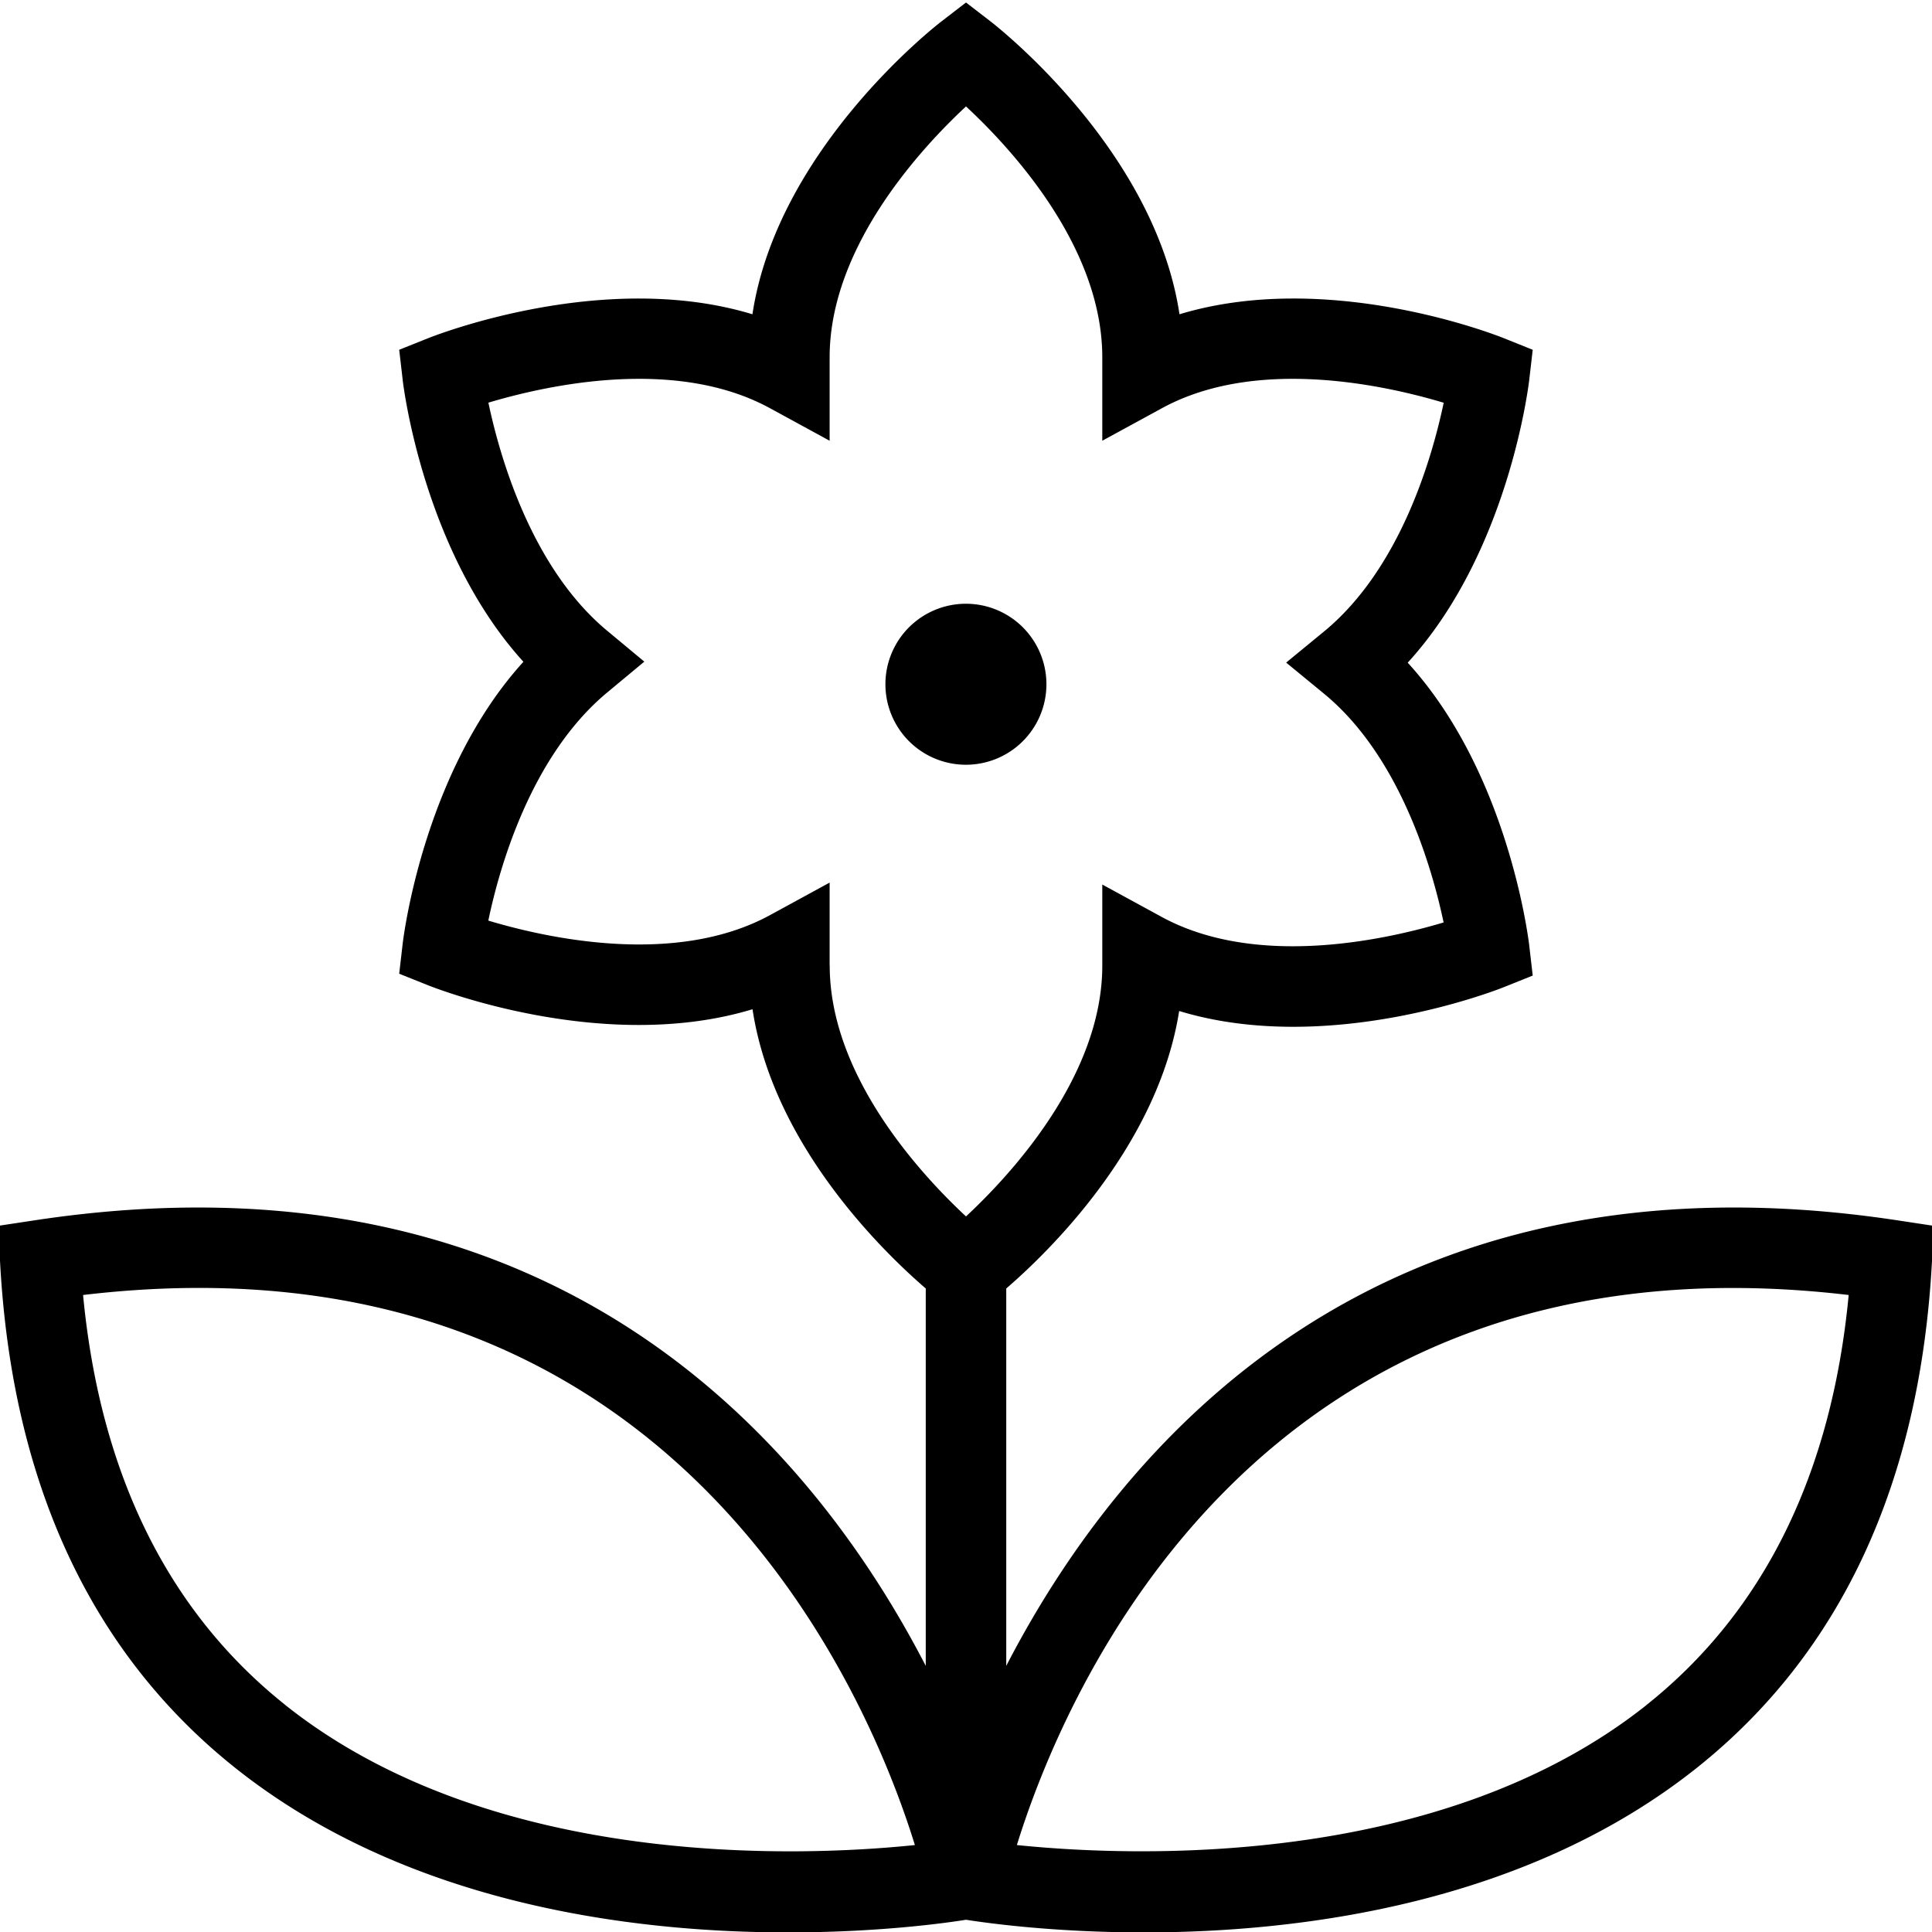 <svg xmlns="http://www.w3.org/2000/svg" data-name="Layer 1" viewBox="0 0 24 24"><path d="M23.575 15.16c-6.504-.987-9.669 2.814-11.075 5.534v-4.688c.506-.436 1.881-1.756 2.148-3.447 1.848.562 3.939-.258 4.038-.298l.354-.142-.044-.38c-.012-.095-.266-2.148-1.509-3.507 1.243-1.359 1.497-3.412 1.509-3.507l.044-.38-.354-.142c-.099-.04-2.18-.86-4.034-.299-.307-2.042-2.257-3.568-2.347-3.638L12 .031l-.305.235c-.09.069-2.04 1.596-2.348 3.638-1.846-.561-3.935.26-4.033.299l-.355.142.044.38c.011.094.265 2.137 1.499 3.496-1.234 1.358-1.487 3.401-1.499 3.495l-.044.38.355.142c.1.04 2.188.86 4.034.299.258 1.701 1.644 3.031 2.152 3.469v4.688c-1.406-2.72-4.571-6.521-11.075-5.534l-.449.068.025.453c.149 2.746 1.134 4.86 2.927 6.285 2.128 1.69 4.921 2.039 6.862 2.039 1.113 0 1.943-.114 2.21-.157.267.042 1.096.157 2.21.157 1.941 0 4.734-.349 6.862-2.039 1.793-1.425 2.777-3.54 2.927-6.285l.024-.453-.448-.068Zm-13.269-3.165v-1.031l-.739.403c-1.178.643-2.779.286-3.501.069.141-.674.533-2.048 1.476-2.833l.462-.384-.462-.384c-.939-.781-1.333-2.158-1.475-2.833.722-.216 2.322-.574 3.5.07l.739.403V4.439c0-1.371 1.134-2.596 1.694-3.117.56.52 1.693 1.74 1.693 3.117v1.036l.739-.403c1.178-.644 2.779-.286 3.502-.069-.142.677-.536 2.06-1.487 2.842l-.47.386.47.386c.947.779 1.343 2.165 1.486 2.842-.724.217-2.323.572-3.501-.068l-.739-.403v1.007c0 1.37-1.133 2.595-1.693 3.116-.56-.521-1.693-1.746-1.693-3.116Zm-6.76 9.186c-1.458-1.16-2.303-2.872-2.514-5.094 7.351-.872 9.764 4.99 10.333 6.833-1.412.146-5.248.307-7.82-1.739Zm16.907 0c-2.573 2.045-6.407 1.884-7.821 1.739.571-1.843 2.972-7.701 10.333-6.833-.211 2.222-1.055 3.934-2.513 5.094ZM11.999 9.5a1 1 0 1 1 0-2 1 1 0 0 1 0 2Z"/></svg>